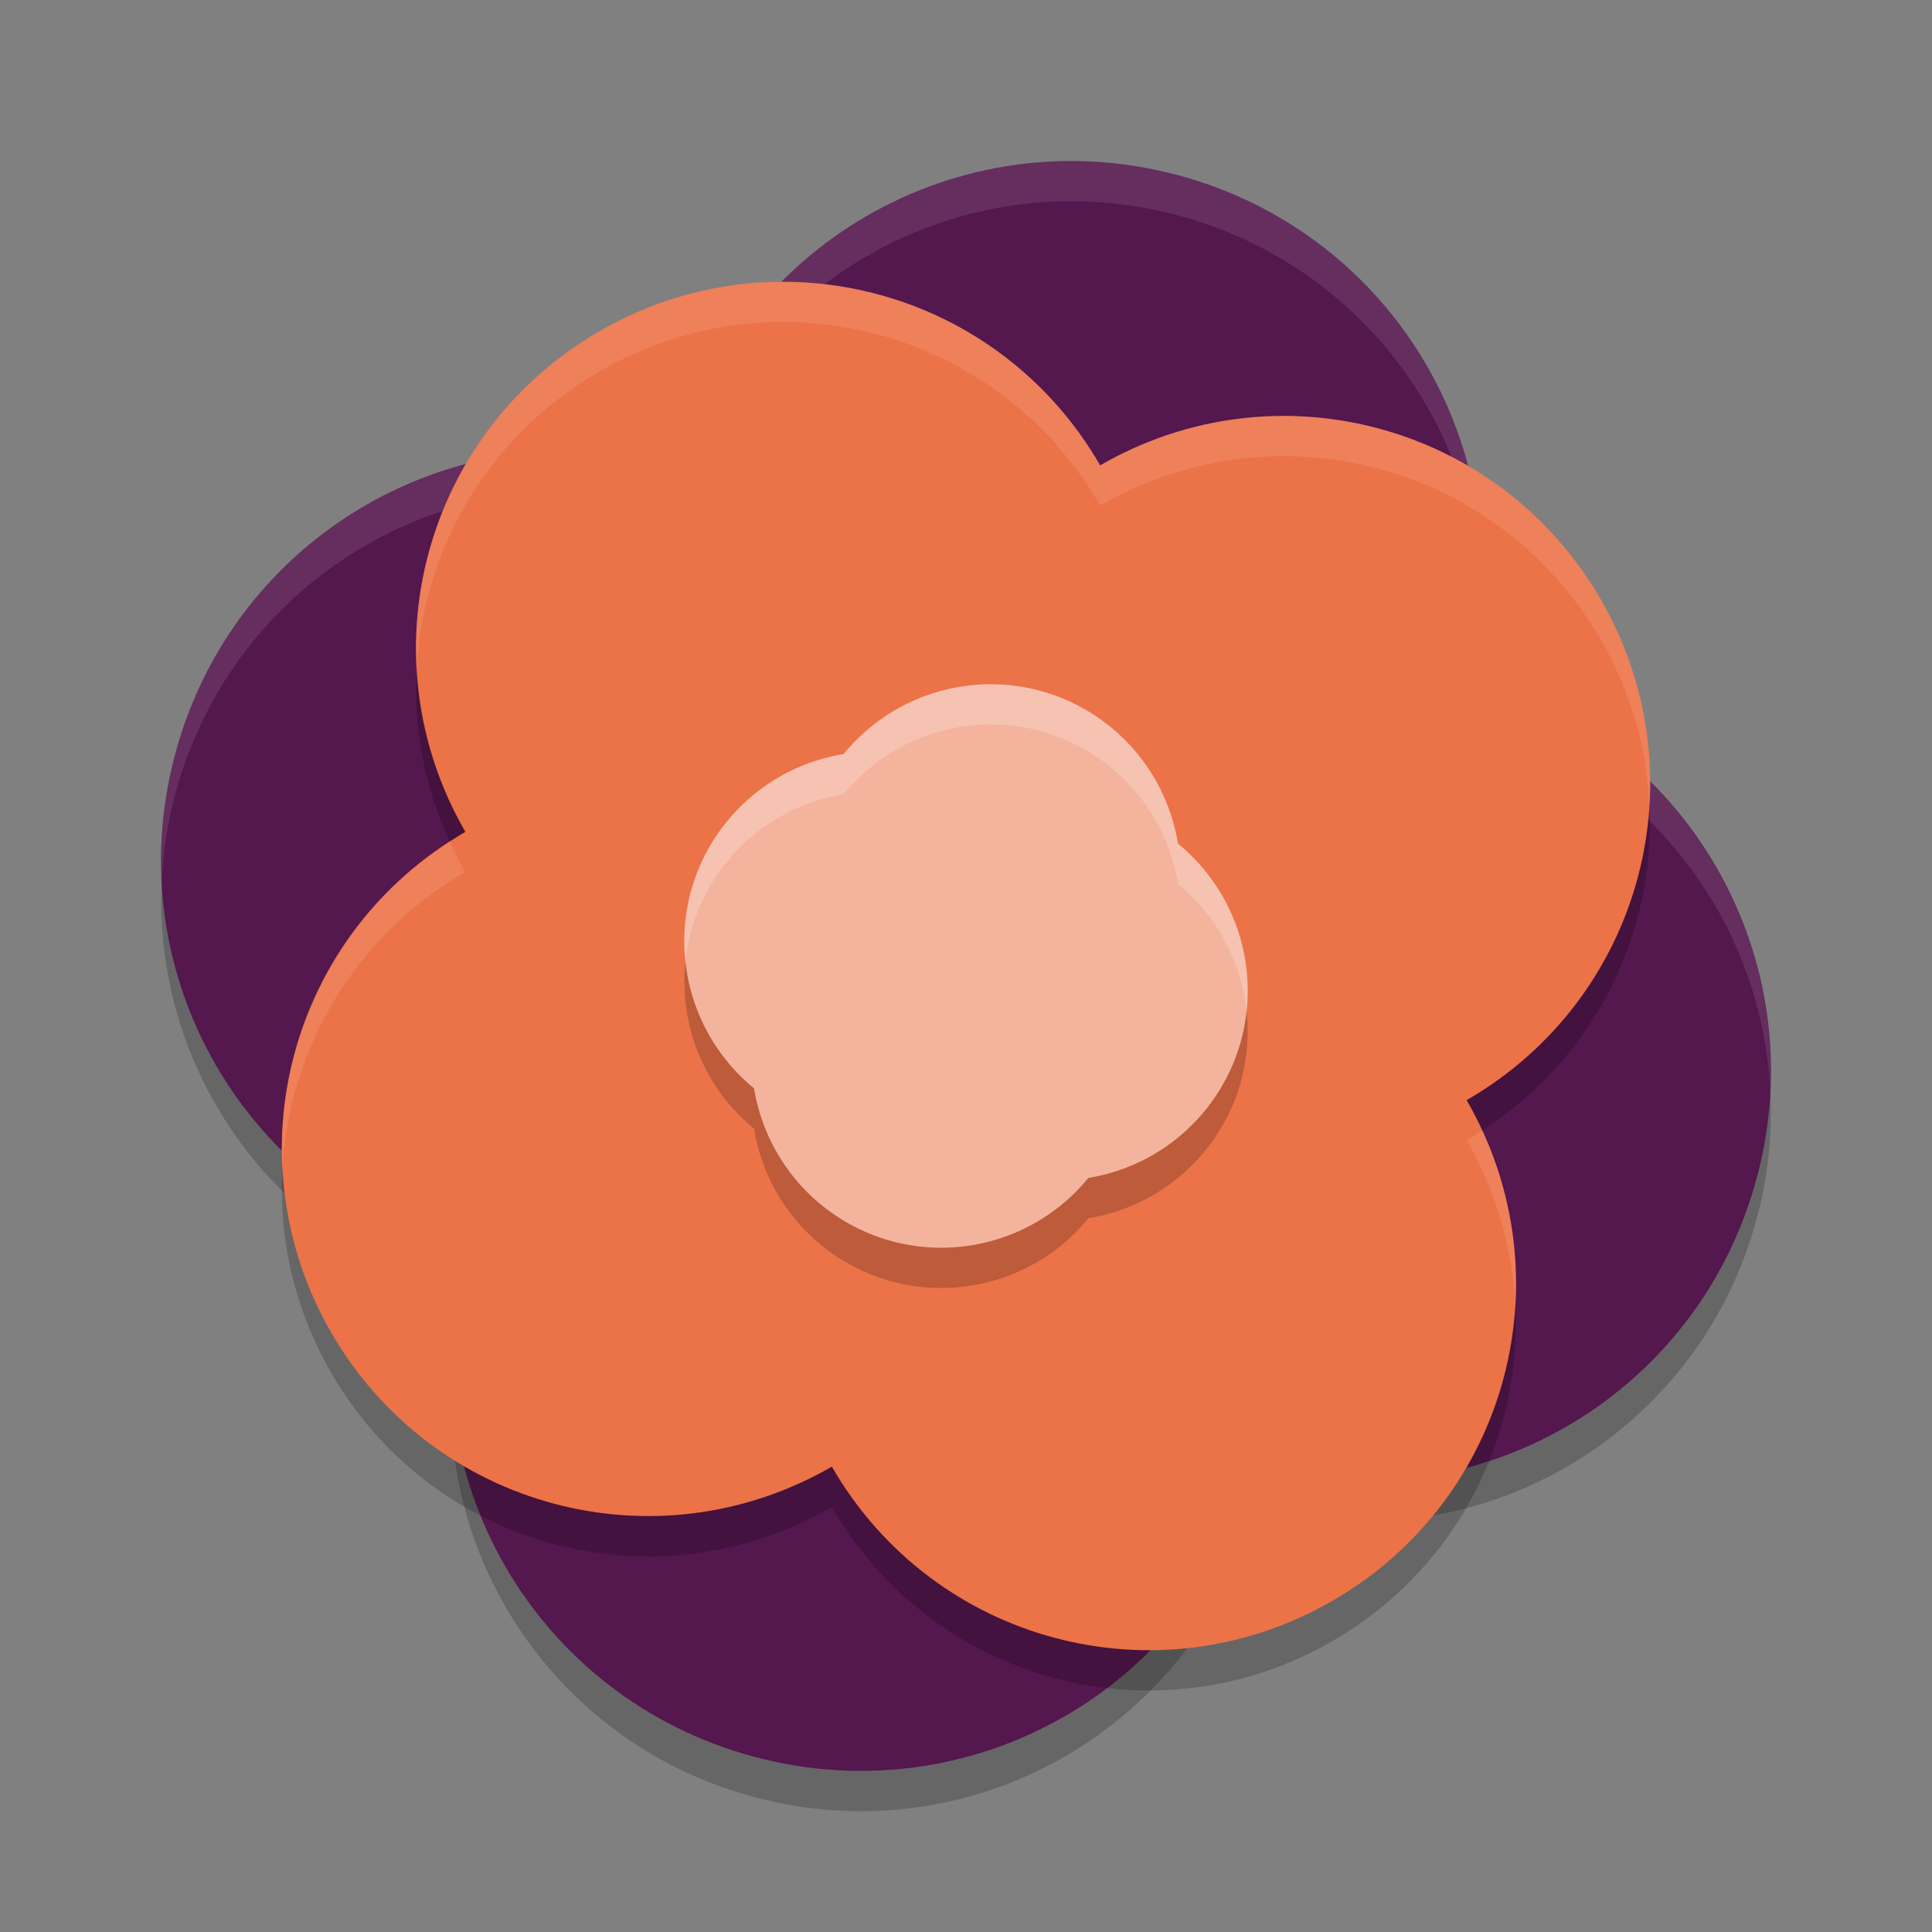 <svg xmlns="http://www.w3.org/2000/svg" width="48" height="48" version="1">
 <rect width="100%" height="100%" fill="#808080" stroke="none"/>
 <path fill="#54174e" d="m29.265 4.352c-5.443-1.458-10.998 1.749-12.457 7.192-5.442-1.459-10.998 1.749-12.456 7.191-1.458 5.443 1.749 10.998 7.192 12.456-1.458 5.443 1.749 10.998 7.192 12.456 5.443 1.458 10.998-1.749 12.456-7.192 5.443 1.458 10.998-1.749 12.456-7.192 1.459-5.441-1.749-10.996-7.192-12.455 1.459-5.442-1.749-10.998-7.191-12.456z"/>
 <path opacity=".2" d="m36.791 14.646c-0.035 0.716-0.141 1.44-0.334 2.162 0.069 0.018 0.133 0.045 0.201 0.064 0.128-0.748 0.17-1.494 0.133-2.227zm-32.773 7.25c-0.225 4.614 2.721 8.896 7.324 10.23 0.053-0.312 0.118-0.624 0.201-0.936-4.383-1.173-7.311-5.004-7.525-9.294zm39.965 5.207c-0.035 0.716-0.141 1.44-0.334 2.162-1.458 5.443-7.014 8.65-12.457 7.191-1.458 5.443-7.014 8.65-12.457 7.191-4.383-1.174-7.31-5.006-7.525-9.295-0.228 4.683 2.805 9.03 7.525 10.295 5.443 1.458 10.999-1.749 12.457-7.191 5.443 1.458 10.999-1.749 12.457-7.191 0.284-1.06 0.386-2.125 0.334-3.162z"/>
 <path fill="#fff" style="opacity:0.1" d="m26.219 4.008c-4.337 0.167-8.226 3.113-9.41 7.535-5.443-1.458-10.999 1.749-12.457 7.191-0.284 1.06-0.386 2.125-0.334 3.162 0.035-0.716 0.141-1.44 0.334-2.162 1.458-5.442 7.014-8.649 12.457-7.191 1.458-5.443 7.014-8.65 12.457-7.191 4.382 1.174 7.31 5.005 7.525 9.294 0.228-4.682-2.805-9.03-7.525-10.294-1.021-0.274-2.047-0.383-3.047-0.344zm10.439 12.865c-0.053 0.312-0.117 0.624-0.201 0.936 4.383 1.174 7.311 5.005 7.525 9.295 0.226-4.615-2.721-8.896-7.324-10.231zm-25.316 15.254c-0.128 0.748-0.17 1.494-0.133 2.227 0.035-0.716 0.141-1.441 0.334-2.163-0.069-0.018-0.133-0.044-0.201-0.064z"/>
 <path fill="#ec7248" d="m39.772 14.894c-2.522-4.369-8.07-5.855-12.439-3.333-2.522-4.369-8.07-5.855-12.439-3.333-4.369 2.522-5.855 8.07-3.333 12.439-4.369 2.522-5.855 8.07-3.333 12.439 2.522 4.369 8.07 5.855 12.439 3.333 2.522 4.369 8.07 5.855 12.439 3.333 4.369-2.522 5.855-8.07 3.333-12.439 4.369-2.522 5.855-8.07 3.333-12.439z"/>
 <path opacity=".2" d="m10.354 16.582c-0.085 1.452 0.177 2.938 0.822 4.334 0.129-0.083 0.251-0.173 0.385-0.25-0.747-1.294-1.134-2.692-1.207-4.084zm30.627 3.414c-0.177 2.946-1.783 5.746-4.541 7.338 0.142 0.247 0.268 0.497 0.385 0.75 2.816-1.817 4.315-4.932 4.156-8.088zm-33.962 9.008c-0.104 1.721 0.279 3.491 1.209 5.102 2.522 4.369 8.069 5.856 12.438 3.334 2.522 4.369 8.071 5.854 12.439 3.332 3.074-1.775 4.714-5.047 4.541-8.354-0.172 2.952-1.778 5.758-4.541 7.354-4.369 2.522-9.918 1.037-12.44-3.332-4.369 2.522-9.915 1.035-12.438-3.334-0.75-1.3-1.138-2.704-1.208-4.102z"/>
 <path fill="#f4b39d" d="m25.833 17.16a4.721 4.721 0 0 0 -4.873 1.574 4.721 4.721 0 0 0 -3.8 3.433 4.721 4.721 0 0 0 1.574 4.873 4.721 4.721 0 0 0 3.433 3.8 4.721 4.721 0 0 0 4.873 -1.574 4.721 4.721 0 0 0 3.8 -3.433 4.721 4.721 0 0 0 -1.574 -4.873 4.721 4.721 0 0 0 -3.433 -3.8z"/>
 <path fill="#fff" style="opacity:0.1" d="m19.207 7.004c-1.467 0.04-2.947 0.436-4.312 1.225-3.075 1.776-4.714 5.048-4.541 8.354 0.172-2.952 1.777-5.758 4.541-7.354 4.368-2.522 9.917-1.037 12.439 3.333 4.369-2.523 9.915-1.035 12.437 3.334 0.751 1.299 1.139 2.703 1.209 4.101 0.104-1.721-0.278-3.491-1.209-5.101-2.522-4.369-8.068-5.857-12.437-3.334-1.734-3.004-4.899-4.644-8.127-4.557zm-8.031 13.912c-2.816 1.817-4.315 4.932-4.157 8.088 0.177-2.946 1.783-5.746 4.542-7.338-0.143-0.247-0.268-0.497-0.385-0.75zm25.648 7.168c-0.128 0.083-0.251 0.173-0.385 0.25 0.748 1.294 1.135 2.692 1.207 4.084 0.085-1.452-0.177-2.938-0.822-4.334z"/>
 <path opacity=".2" d="m17.031 23.887a4.721 4.721 0 0 0 1.703 4.154 4.721 4.721 0 0 0 3.434 3.799 4.721 4.721 0 0 0 4.873 -1.574 4.721 4.721 0 0 0 3.799 -3.434 4.721 4.721 0 0 0 0.129 -1.719 4.721 4.721 0 0 1 -0.129 0.719 4.721 4.721 0 0 1 -3.799 3.434 4.721 4.721 0 0 1 -4.873 1.574 4.721 4.721 0 0 1 -3.434 -3.799 4.721 4.721 0 0 1 -1.703 -3.154z"/>
 <path fill="#fff" opacity=".2" d="m24.43 17.004a4.721 4.721 0 0 0 -3.471 1.73 4.721 4.721 0 0 0 -3.799 3.434 4.721 4.721 0 0 0 -0.129 1.719 4.721 4.721 0 0 1 0.129 -0.719 4.721 4.721 0 0 1 3.799 -3.434 4.721 4.721 0 0 1 4.873 -1.574 4.721 4.721 0 0 1 3.434 3.799 4.721 4.721 0 0 1 1.703 3.154 4.721 4.721 0 0 0 -1.703 -4.154 4.721 4.721 0 0 0 -3.434 -3.799 4.721 4.721 0 0 0 -1.402 -0.156z"/>
</svg>
